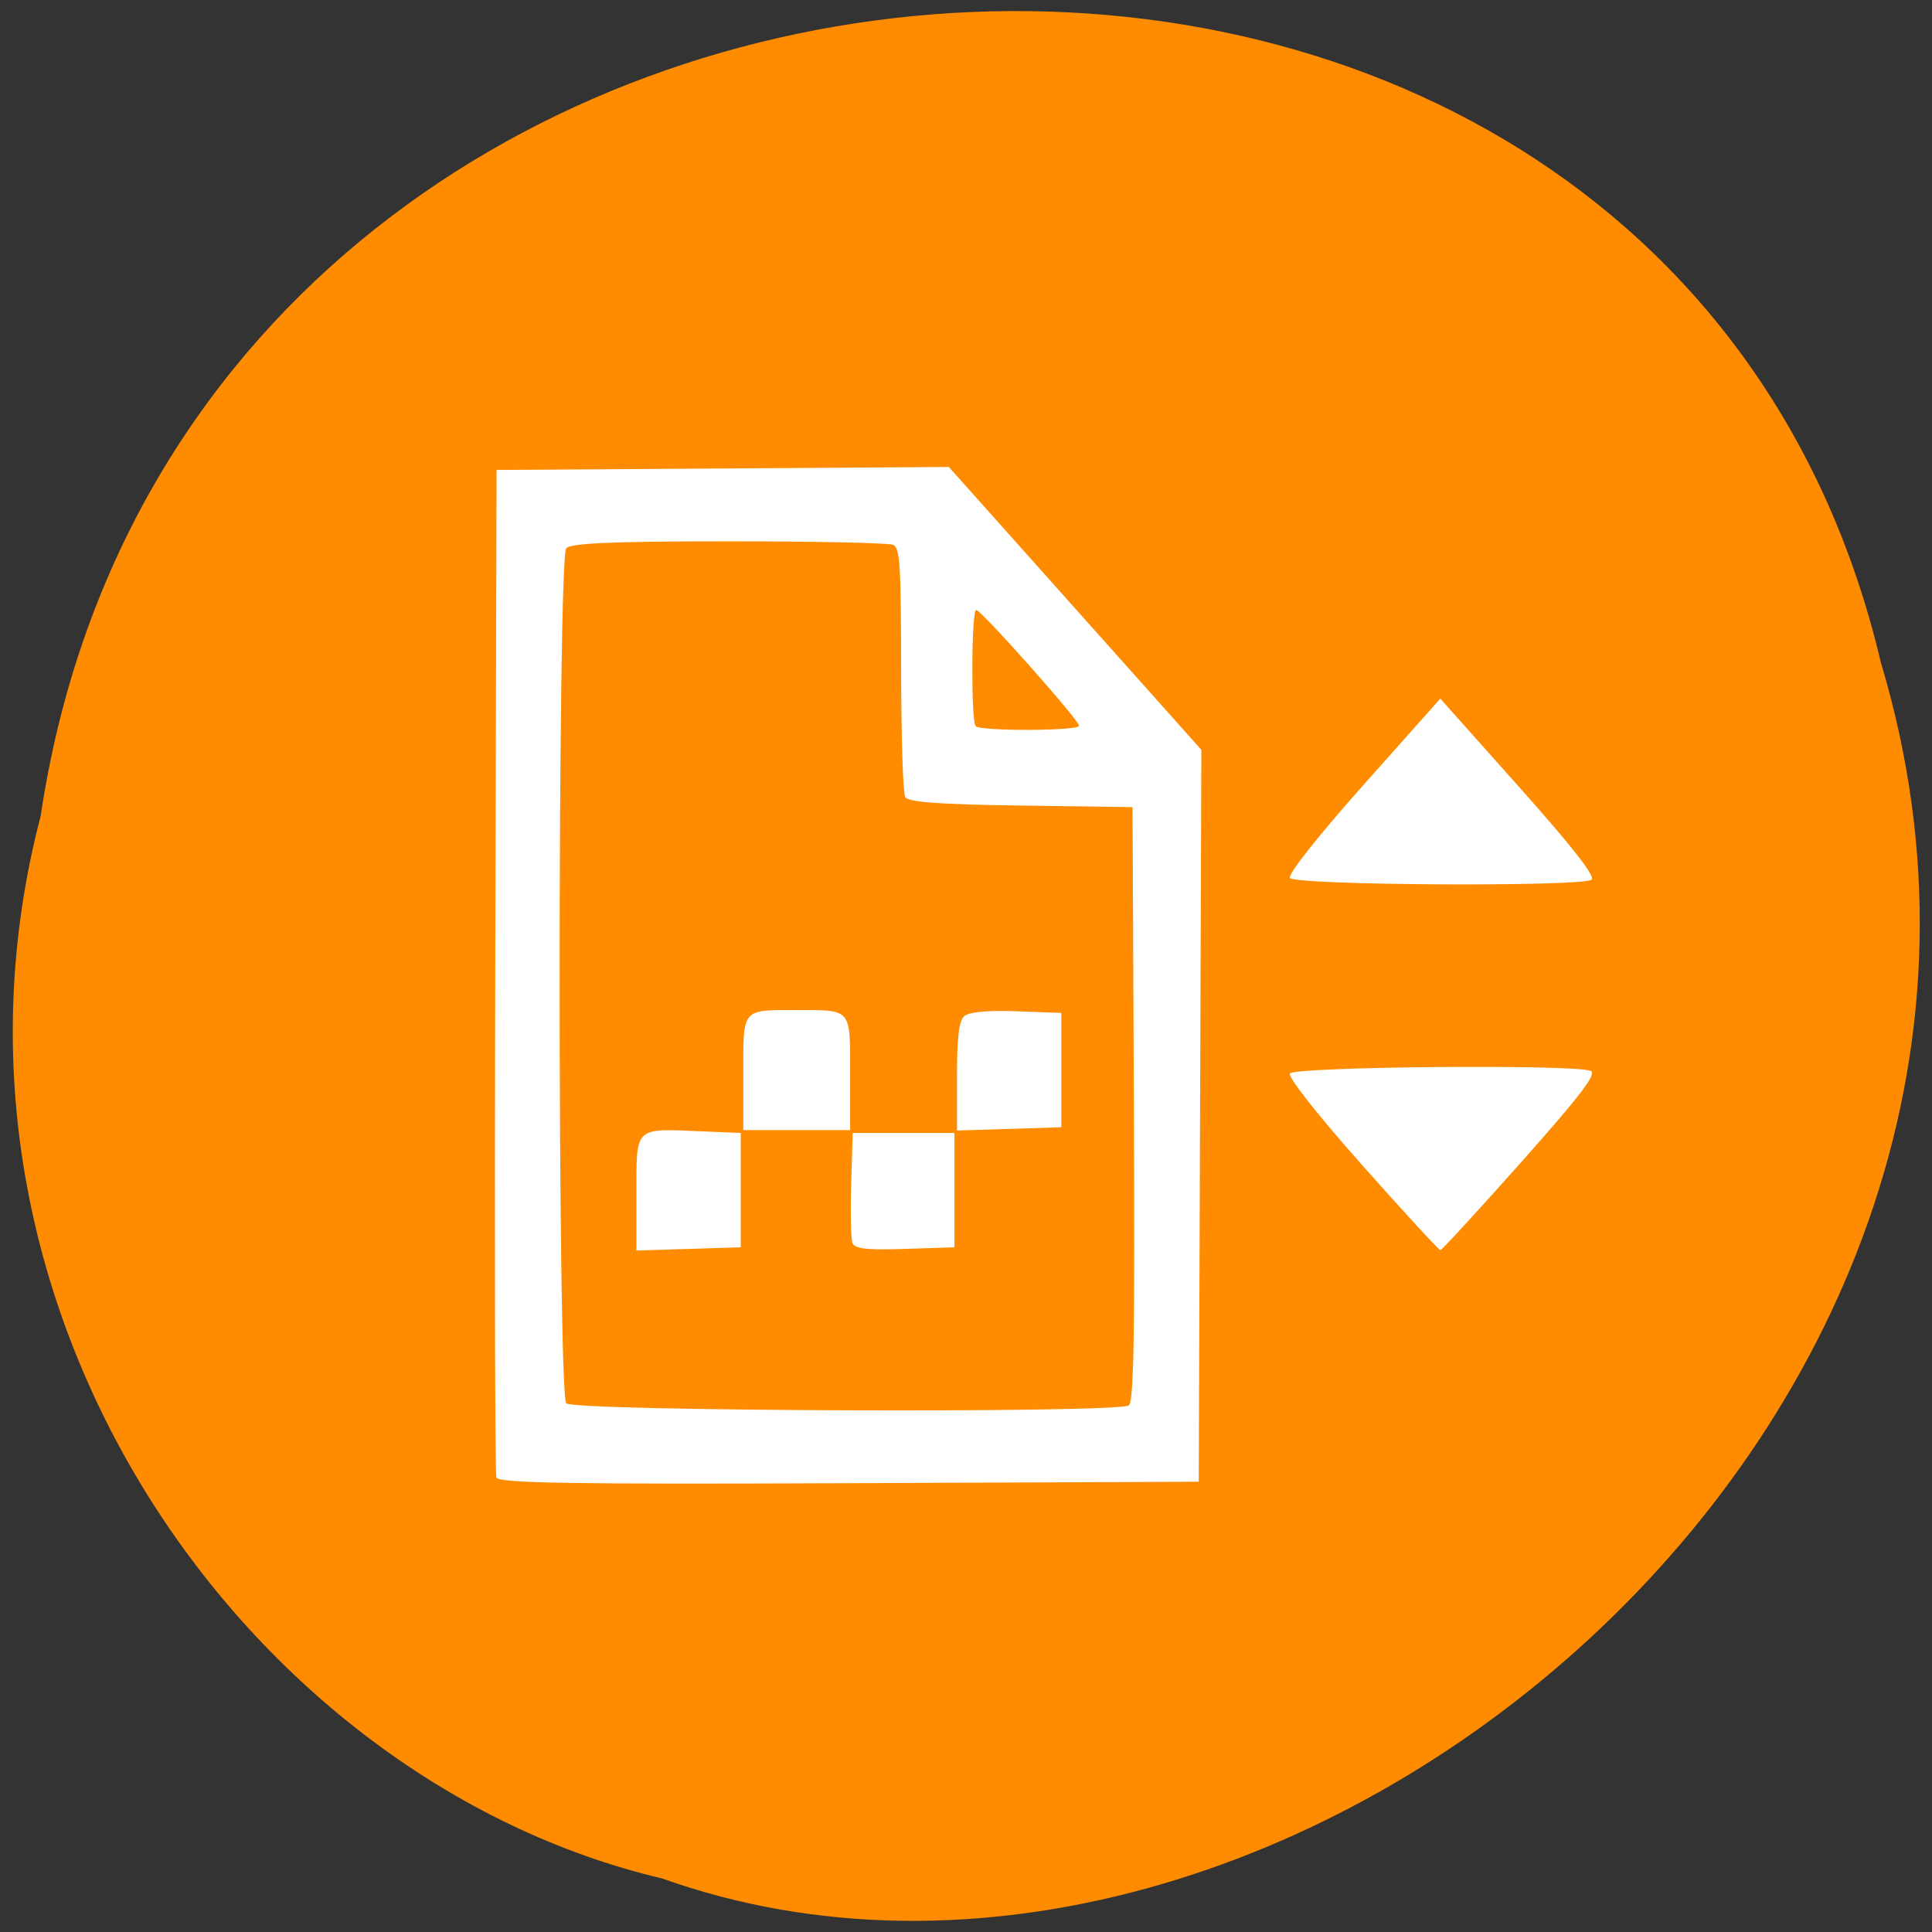 <svg xmlns="http://www.w3.org/2000/svg" viewBox="0 0 256 256"><rect x="0" y="0" width="256" height="256" fill="#333333" stroke="none"/><path d="m 5.385 108.14 c 19.572 -131.19 214.39 -145.33 243.84 -20.349 30.3 100.84 -79.43 190.36 -161.51 161.11 -54.962 -12.974 -99.36 -75.55 -82.33 -140.76 z" fill="#ff8c00" color="#000"/><path d="m 65.771 195.76 c -0.178 -0.524 -0.245 -30.774 -0.149 -67.22 l 0.174 -66.27 l 29.964 -0.197 l 29.964 -0.197 l 16.73 18.739 l 16.73 18.739 l -0.173 48.49 l -0.173 48.49 l -46.37 0.195 c -36.739 0.154 -46.44 -0.003 -46.694 -0.757 z m 83.8 -9.533 c 0.668 -0.477 0.812 -8.974 0.674 -39.941 l -0.175 -39.34 l -14.801 -0.205 c -10.809 -0.149 -14.943 -0.456 -15.328 -1.136 -0.29 -0.512 -0.531 -8.138 -0.537 -16.945 -0.009 -13.897 -0.151 -16.07 -1.077 -16.473 -0.587 -0.253 -10.386 -0.46 -21.777 -0.46 -15.209 0 -20.925 0.241 -21.519 0.909 -1.171 1.315 -1.171 111.99 0 113.31 0.939 1.055 73.07 1.326 74.54 0.28 z m -65.24 -28.11 c 0 -8.895 -0.321 -8.583 8.43 -8.218 l 5.391 0.225 v 7.574 v 7.574 l -6.911 0.216 l -6.911 0.216 v -7.586 z m 28.614 6.554 c -0.194 -0.569 -0.265 -4.075 -0.157 -7.791 l 0.196 -6.757 h 6.742 h 6.742 v 7.574 v 7.574 l -6.585 0.217 c -5.079 0.167 -6.666 -0.019 -6.939 -0.817 z m -14.456 -22.419 c 0 -8.716 -0.256 -8.412 7.079 -8.412 7.335 0 7.079 -0.304 7.079 8.412 v 7.493 h -7.079 h -7.079 v -7.493 z m 28.317 0.417 c 0 -5.189 0.257 -7.369 0.945 -8.01 0.605 -0.564 3.092 -0.802 6.911 -0.661 l 5.966 0.22 v 7.574 v 7.574 l -6.911 0.216 l -6.911 0.216 v -7.129 z m 16.181 -46.5 c 0 -0.743 -12.98 -15.351 -13.64 -15.351 -0.633 0 -0.699 14.692 -0.069 15.4 0.615 0.691 13.709 0.643 13.709 -0.049 z m 37.493 58.2 c -5.818 -6.546 -9.828 -11.63 -9.559 -12.12 0.505 -0.918 37.756 -1.249 39.833 -0.354 0.88 0.379 -1.163 3.068 -9.207 12.12 -5.686 6.397 -10.496 11.631 -10.691 11.631 -0.195 0 -4.864 -5.075 -10.376 -11.277 z m -9.561 -38.04 c -0.272 -0.494 3.776 -5.608 9.733 -12.301 l 10.198 -11.457 l 10.433 11.702 c 7.04 7.9 10.166 11.893 9.61 12.29 -1.362 0.972 -39.434 0.749 -39.975 -0.234 z" fill="#fff"/></svg>